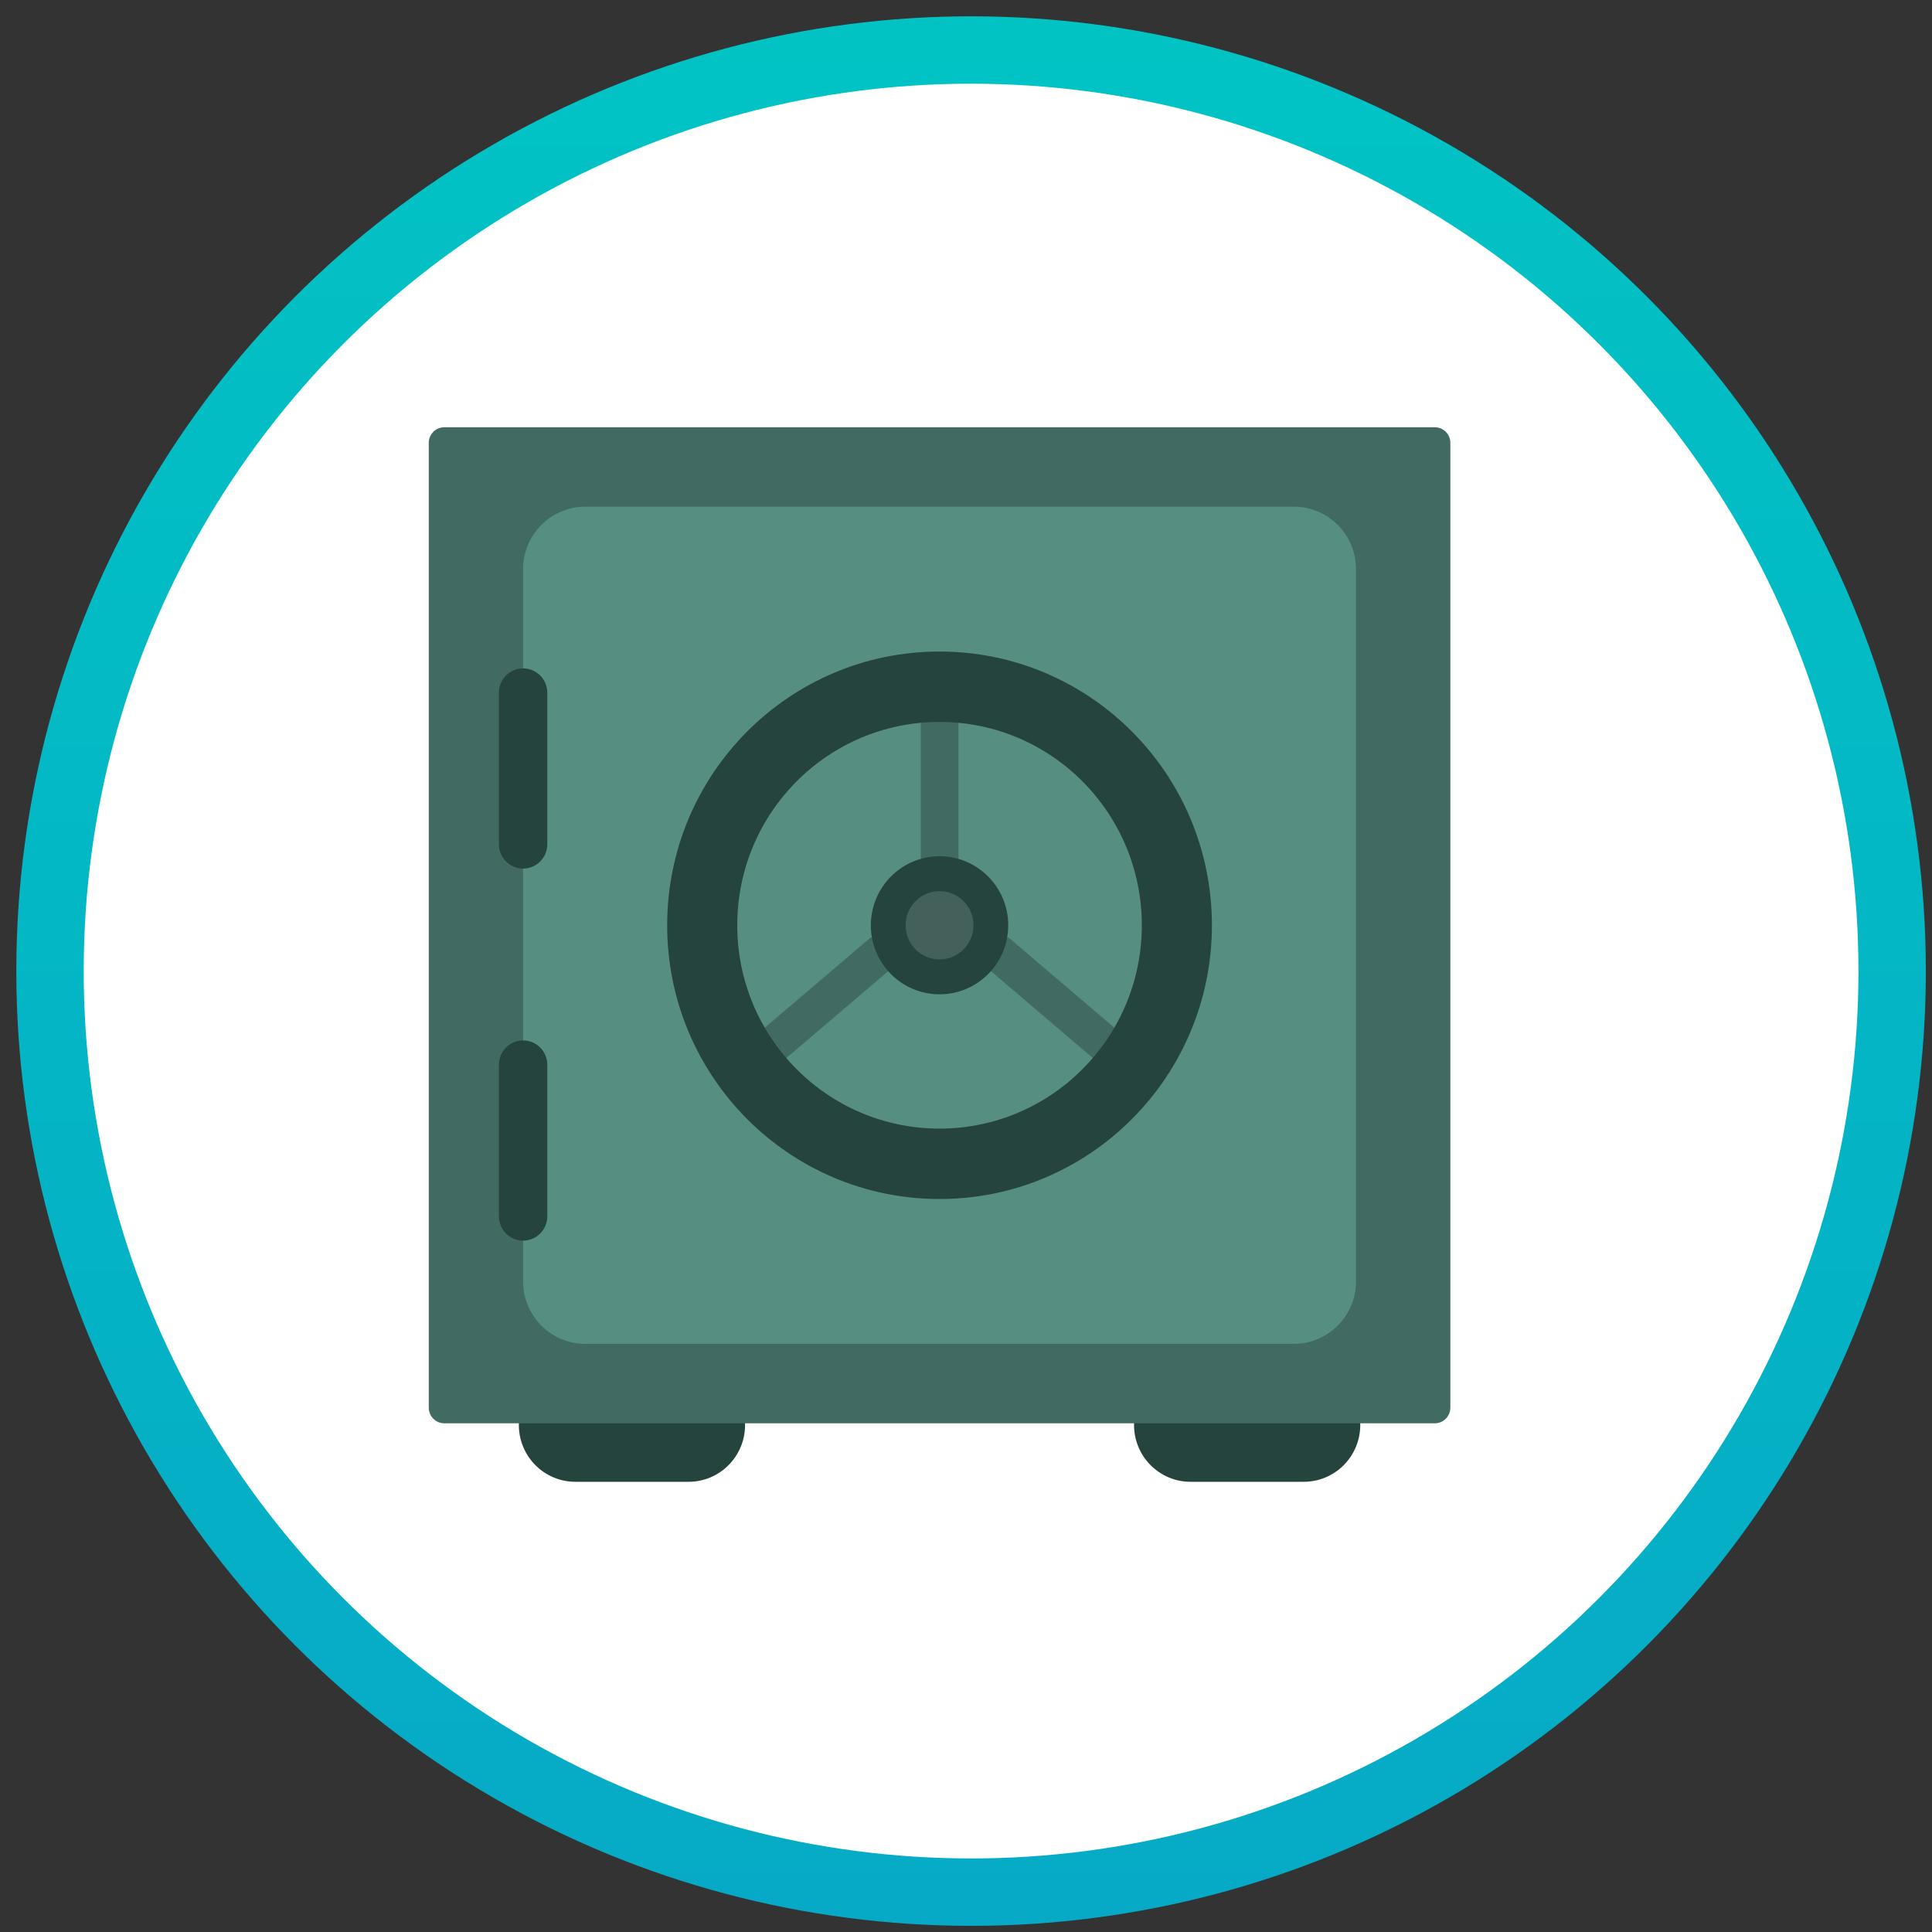 <?xml version="1.0" encoding="UTF-8" standalone="no"?>
<svg width="43px" height="43px" viewBox="0 0 43 43" version="1.1" xmlns="http://www.w3.org/2000/svg" xmlns:xlink="http://www.w3.org/1999/xlink">
    <rect x="0" y="0" width="43" height="43" fill="#333333" stroke="none"/>
    <!-- Generator: Sketch 41 (35326) - http://www.bohemiancoding.com/sketch -->
    <title>Group 4</title>
    <desc>Created with Sketch.</desc>
    <defs>
        <linearGradient x1="50%" y1="0%" x2="50%" y2="100%" id="linearGradient-1">
            <stop stop-color="#01C3C4" offset="0%"></stop>
            <stop stop-color="#06AAC6" offset="100%"></stop>
        </linearGradient>
        <circle id="path-2" cx="20.613" cy="20.613" r="20.5"></circle>
    </defs>
    <g id="Page-1" stroke="none" stroke-width="1" fill="none" fill-rule="evenodd">
        <g id="ExSitu_mobile" transform="translate(-25, -1831)">
            <g id="Group-5" transform="translate(0, 1817)">
                <g id="Group-4" transform="translate(26, 15)">
                    <mask id="mask-3" fill="white">
                        <use xlink:href="#path-2"></use>
                    </mask>
                    <use id="Combined-Shape" stroke="url(#linearGradient-1)" stroke-width="1.5" fill="#FFFFFF" xlink:href="#path-2"></use>
                    <g id="safe-box" mask="url(#mask-3)">
                        <g transform="translate(8.509, 8.509)" id="Layer_1">
                            <g>
                                <g id="Group" transform="translate(2.007, 20.904)" fill="#26443E">
                                    <path d="M5.067,1.302 C5.067,2.001 4.504,2.567 3.809,2.567 L1.29,2.567 C0.595,2.567 0.032,2.001 0.032,1.302 L0.032,1.302 C0.032,0.604 0.595,0.037 1.29,0.037 L3.809,0.037 C4.504,0.037 5.067,0.603 5.067,1.302 L5.067,1.302 Z" id="Shape"></path>
                                    <path d="M18.759,1.302 C18.759,2.001 18.196,2.567 17.501,2.567 L14.982,2.567 C14.287,2.567 13.724,2.001 13.724,1.302 L13.724,1.302 C13.724,0.604 14.287,0.037 14.982,0.037 L17.501,0.037 C18.196,0.037 18.759,0.603 18.759,1.302 L18.759,1.302 Z" id="Shape"></path>
                                </g>
                                <path d="M22.771,21.821 C22.771,22.013 22.616,22.169 22.425,22.169 L0.38,22.169 C0.189,22.169 0.034,22.013 0.034,21.821 L0.034,0.348 C0.033,0.156 0.189,0 0.38,0 L22.425,0 C22.616,0 22.771,0.156 22.771,0.348 L22.771,21.821 L22.771,21.821 Z" id="Shape" fill="#416B62"></path>
                                <g id="Group" opacity="0.6" transform="translate(2.098, 1.742)" fill="#65A598">
                                    <path d="M18.574,17.267 C18.574,18.036 17.953,18.659 17.188,18.659 L1.42,18.659 C0.655,18.659 0.035,18.036 0.035,17.267 L0.035,1.418 C0.035,0.649 0.655,0.026 1.42,0.026 L17.188,0.026 C17.953,0.026 18.574,0.649 18.574,1.418 L18.574,17.267 L18.574,17.267 Z" id="Shape"></path>
                                </g>
                                <g id="Group" transform="translate(6.477, 5.318)" fill="#416B62">
                                    <rect id="Rectangle-path" x="4.507" y="0.007" width="0.839" height="4.676"></rect>
                                    <polygon id="Shape" points="3.396 6.035 0.017 8.914 0.834 9.301 4.213 6.422"></polygon>
                                    <polygon id="Shape" points="6.456 6.035 5.638 6.422 9.017 9.301 9.834 8.914"></polygon>
                                </g>
                                <g id="Group" transform="translate(5.336, 4.951)" fill="#26443E">
                                    <path d="M6.066,0.041 C2.718,0.041 0.004,2.769 0.004,6.134 C0.004,9.499 2.718,12.226 6.066,12.226 C9.414,12.226 12.128,9.499 12.128,6.134 C12.128,2.769 9.414,0.041 6.066,0.041 Z M6.066,10.659 C3.579,10.659 1.564,8.633 1.564,6.134 C1.564,3.634 3.579,1.608 6.066,1.608 C8.553,1.608 10.568,3.634 10.568,6.134 C10.568,8.633 8.553,10.659 6.066,10.659 Z" id="Shape"></path>
                                    <path d="M6.066,4.597 C5.222,4.597 4.537,5.285 4.537,6.134 C4.537,6.983 5.222,7.67 6.066,7.67 C6.91,7.67 7.595,6.983 7.595,6.134 C7.595,5.285 6.91,4.597 6.066,4.597 Z" id="Shape"></path>
                                </g>
                                <g id="Group" opacity="0.5" transform="translate(10.627, 10.314)" fill="#5F7C77">
                                    <path d="M0.775,0.011 C0.358,0.011 0.02,0.351 0.02,0.77 C0.02,1.19 0.358,1.53 0.775,1.53 C1.193,1.53 1.531,1.19 1.531,0.77 C1.531,0.351 1.193,0.011 0.775,0.011 Z" id="Shape"></path>
                                </g>
                                <g id="Group" transform="translate(1.551, 5.363)" fill="#26443E">
                                    <path d="M1.121,3.918 C1.121,4.217 0.88,4.46 0.582,4.46 L0.582,4.46 C0.285,4.46 0.044,4.217 0.044,3.918 L0.044,0.546 C0.044,0.247 0.285,0.004 0.582,0.004 L0.582,0.004 C0.88,0.004 1.121,0.247 1.121,0.546 L1.121,3.918 Z" id="Shape"></path>
                                    <path d="M1.121,12.198 C1.121,12.497 0.88,12.74 0.582,12.74 L0.582,12.74 C0.285,12.74 0.044,12.497 0.044,12.198 L0.044,8.826 C0.044,8.527 0.285,8.284 0.582,8.284 L0.582,8.284 C0.88,8.284 1.121,8.527 1.121,8.826 L1.121,12.198 Z" id="Shape"></path>
                                </g>
                            </g>
                        </g>
                    </g>
                </g>
            </g>
        </g>
    </g>
</svg>